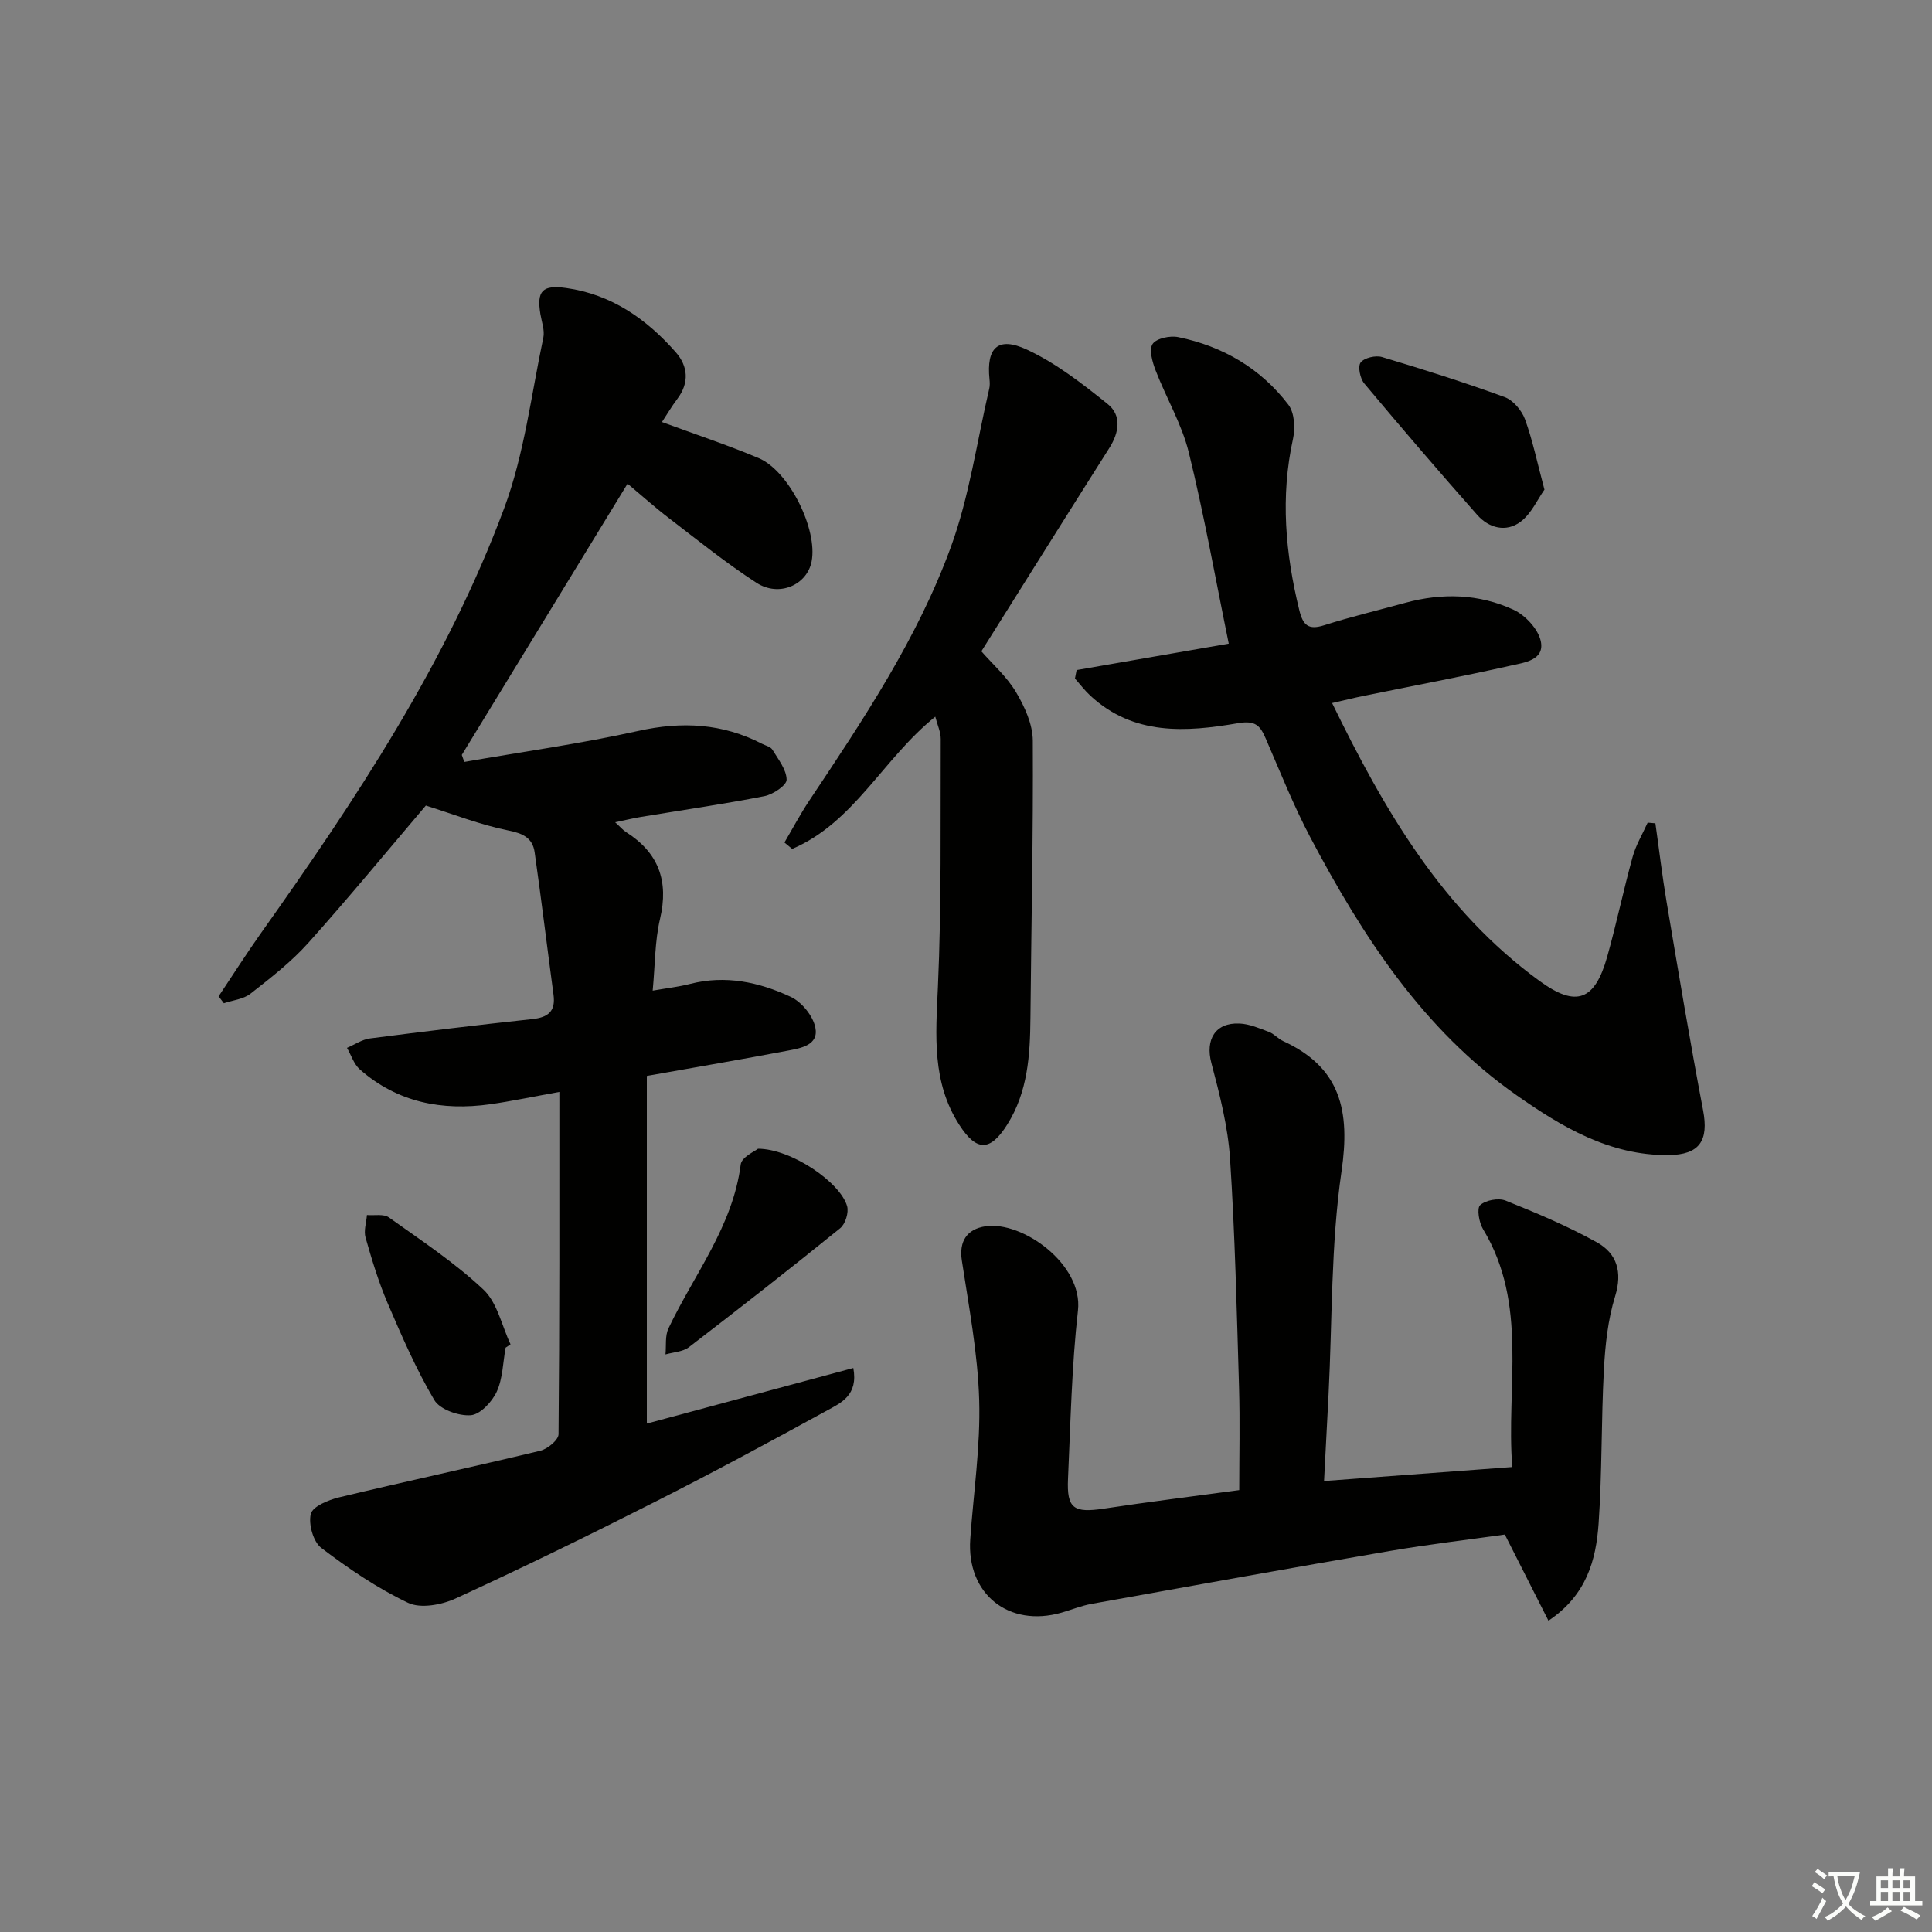 <svg enable-background="new 0 0 400 400" viewBox="0 0 400 400" xmlns="http://www.w3.org/2000/svg"><rect x="0" y="0" width="400" height="400" fill="#808080" stroke="none"/><path d="m377.9 391.2c-.2.3-.4.5-.6.8-.7-.6-1.4-1-2.2-1.5.2-.3.4-.5.5-.8.6.4 1.4.8 2.3 1.5zm-1.8 6.1c-.2-.2-.5-.4-.9-.6.4-.6.8-1.2 1.2-1.9s.7-1.3.9-1.9c.3.3.5.5.8.7-.7 1.3-1.4 2.6-2 3.7zm2.2-9c-.3.3-.5.5-.6.8-.6-.6-1.3-1.1-2-1.5.3-.3.5-.5.6-.7.6.5 1.3.9 2 1.4zm.3.2v-.9h2 4.5c-.3 1.3-.6 2.5-1 3.6s-.9 2.1-1.4 3c.4.5 1 1 1.6 1.4s1.2.8 1.9 1.1c-.3.2-.5.4-.8.8-.4-.3-1-.7-1.6-1.2s-1.2-1.1-1.6-1.6c-.5.6-1.1 1.1-1.7 1.6s-1.4.9-2.1 1.4c-.1-.3-.3-.5-.7-.8.6-.2 1.2-.5 1.9-1s1.4-1.1 2-1.8c-.5-.8-.9-1.6-1.2-2.5s-.6-2-.8-3.2c-.4.1-.7.1-1 .1zm2.5 2.7c.3 1 .7 1.7 1 2.2.3-.5.6-1.1 1-2s.6-1.9.9-3h-3.2-.4c.1.9.3 1.8.7 2.8z" fill="#fbfcfa"/><path d="m396.5 388.5v1.5 3.6h1.5v.9c-.4 0-1 0-1.7 0h-7.9c-.5 0-.9 0-1.2 0v-.9h1.3v-3.5c0-.7 0-1.2 0-1.6h2.4c0-.8 0-1.4 0-1.7h1c0 .3-.1.8-.1 1.7h1.5c0-.8 0-1.4 0-1.7h1c0 .3-.1.9-.1 1.7zm-8.2 9.2c-.2-.3-.5-.5-.8-.8.8-.3 1.4-.6 1.9-.9s1-.7 1.4-1.1c.3.3.6.5.9.8-1.6 1-2.8 1.6-3.4 2zm2.6-6.8v-1.6h-1.5v1.6zm0 2.7v-1.9h-1.5v1.9zm2.4-2.7v-1.6h-1.5v1.6zm0 2.7v-1.9h-1.5v1.9zm.2 2 .7-.8c.4.2.9.5 1.6.8s1.3.7 1.8 1c-.3.3-.5.6-.8.8-.4-.3-1.5-1-3.3-1.8zm2-4.7v-1.6h-1.4v1.6zm0 2.7v-1.9h-1.4v1.9z" fill="#fbfcfa"/><g fill="#010100"><path d="m88.17 166.78c-7.9 9.29-15.93 19.05-24.35 28.45-3.52 3.93-7.79 7.24-11.97 10.51-1.45 1.14-3.65 1.34-5.5 1.97-.36-.48-.73-.95-1.09-1.43 2.9-4.34 5.7-8.74 8.71-13 19.67-27.72 38.49-56.01 50.41-88.05 4.18-11.23 5.6-23.49 8.11-35.31.32-1.52-.34-3.27-.61-4.9-.78-4.78.39-6.08 5.33-5.39 9.37 1.31 16.66 6.42 22.72 13.32 2.49 2.84 2.83 6.27.33 9.6-1.19 1.58-2.2 3.29-3.21 4.83 6.78 2.5 13.5 4.72 20.01 7.46 6.31 2.66 12.25 14.74 10.98 21.38-.93 4.88-6.73 7.48-11.42 4.44-6.26-4.06-12.11-8.78-18.05-13.33-3.02-2.31-5.86-4.86-8.64-7.19-11.54 18.88-22.93 37.52-34.32 56.16.17.48.35.97.52 1.45 12.02-2.1 24.13-3.78 36.02-6.42 9.04-2.01 17.44-1.57 25.63 2.67.74.38 1.77.6 2.14 1.22 1.21 1.99 2.91 4.11 2.94 6.21.02 1.15-2.8 3.05-4.58 3.4-8.47 1.66-17.03 2.89-25.55 4.3-1.59.26-3.16.65-5.37 1.11 1.08.98 1.6 1.61 2.25 2.03 6.75 4.28 8.89 10.14 7.04 17.99-1.08 4.6-1.01 9.47-1.52 14.84 2.98-.52 5.41-.79 7.74-1.39 7.32-1.88 14.31-.38 20.85 2.68 2.27 1.06 4.61 3.94 5.09 6.36.74 3.66-3.02 4.26-5.74 4.78-9.42 1.79-18.88 3.4-29.15 5.23v71.98c13.84-3.73 28.15-7.58 42.75-11.51 1.05 5.65-2.56 7.22-5.39 8.77-11.81 6.48-23.67 12.87-35.69 18.95-13.65 6.91-27.39 13.63-41.29 20.01-2.88 1.32-7.22 2.12-9.81.89-6.37-3.03-12.33-7.08-17.97-11.37-1.67-1.27-2.69-4.93-2.17-7.04.38-1.55 3.63-2.89 5.82-3.42 13.87-3.33 27.83-6.32 41.69-9.66 1.5-.36 3.77-2.23 3.78-3.42.22-23.45.17-46.91.17-70.87-5.61 1.01-9.94 1.93-14.3 2.55-9.99 1.41-19.24-.37-27.01-7.21-1.24-1.09-1.79-2.96-2.66-4.46 1.58-.67 3.1-1.73 4.74-1.95 11.2-1.45 22.41-2.8 33.64-4.01 3.27-.35 4.84-1.61 4.38-5.03-1.32-9.84-2.51-19.69-3.91-29.52-.43-2.99-2.46-3.91-5.54-4.52-5.75-1.16-11.28-3.35-16.98-5.14z"/><path d="m274.13 306.63c13.1-.98 25.62-1.91 38.97-2.9-1.31-16.64 3.37-33.67-6.06-49.26-.83-1.37-1.32-4.29-.59-4.96 1.15-1.04 3.79-1.53 5.27-.94 6.43 2.58 12.87 5.29 18.91 8.65 4.12 2.29 5.32 6.12 3.76 11.17-1.49 4.84-2.05 10.07-2.32 15.17-.57 10.62-.36 21.29-1.1 31.89-.53 7.53-2.48 14.81-10.38 20.1-2.96-5.85-5.82-11.51-9.03-17.84-7.52 1.06-15.73 2.02-23.86 3.41-20.58 3.53-41.13 7.24-61.68 10.94-2.11.38-4.14 1.21-6.21 1.81-10.97 3.16-19.72-3.86-18.93-15.2.67-9.6 2.13-19.23 1.85-28.8-.29-9.68-2.14-19.33-3.6-28.95-.58-3.85 1-6.44 4.9-7.03 7.62-1.14 20.22 7.84 19.15 17.43-1.3 11.54-1.53 23.21-2.06 34.83-.28 6.2 1.17 7.14 7.46 6.19 9.18-1.39 18.4-2.53 27.99-3.83 0-7.1.17-14.18-.04-21.25-.47-15.79-.83-31.59-1.86-47.34-.44-6.68-2.15-13.34-3.87-19.85-1.27-4.8.77-8.39 5.83-8.16 2.06.09 4.13.99 6.11 1.74 1.06.4 1.87 1.42 2.91 1.89 11.96 5.47 13.92 14.5 12.1 26.96-2.22 15.23-1.9 30.83-2.69 46.27-.29 5.77-.6 11.53-.93 17.86z"/><path d="m222.9 138.73c10.52-1.83 21.05-3.66 31.5-5.47-2.75-13.41-5.08-26.59-8.27-39.57-1.44-5.87-4.67-11.28-6.87-16.99-.67-1.73-1.41-4.32-.62-5.49.8-1.17 3.61-1.76 5.3-1.41 9.24 1.89 17.08 6.48 22.81 14 1.26 1.66 1.44 4.82.96 7.03-2.64 11.99-1.59 23.74 1.3 35.51.77 3.12 1.88 4.15 5.15 3.11 5.52-1.76 11.18-3.1 16.78-4.64 7.63-2.09 15.26-1.87 22.4 1.42 2.45 1.13 5.12 4 5.66 6.51.85 3.95-3.43 4.44-6.13 5.05-10.19 2.29-20.47 4.23-30.71 6.32-1.91.39-3.81.87-6.36 1.45 10.81 22.19 22.83 42.92 42.99 57.57 7.57 5.5 11.4 4.03 13.96-5.04 1.93-6.85 3.37-13.83 5.27-20.69.68-2.46 2.05-4.72 3.11-7.08.53.05 1.06.09 1.6.14.77 5.43 1.41 10.88 2.32 16.29 2.43 14.38 4.82 28.76 7.55 43.09 1.2 6.3-.68 9.25-7.19 9.31-12.13.1-22.07-5.83-31.46-12.42-19.33-13.57-31.81-32.86-42.63-53.3-3.49-6.6-6.26-13.59-9.23-20.45-1.16-2.69-2.08-3.89-5.78-3.25-10.73 1.85-21.61 2.62-30.58-5.71-1.15-1.07-2.12-2.35-3.17-3.54.11-.6.22-1.17.34-1.75z"/><path d="m193.64 148.38c-10.82 8.69-16.81 21.93-29.63 27.38-.53-.44-1.07-.89-1.6-1.33 1.7-2.89 3.27-5.86 5.12-8.64 11.17-16.75 22.42-33.56 29.34-52.55 3.83-10.49 5.38-21.81 7.94-32.76.15-.63.12-1.33.05-1.99-.66-6.47 1.72-8.9 7.72-6.12 6.04 2.8 11.51 7.07 16.76 11.29 2.9 2.33 2.39 5.84.35 9.07-8.82 13.9-17.54 27.85-26.51 42.12 2.31 2.64 5.26 5.23 7.17 8.44 1.79 3.01 3.46 6.66 3.48 10.05.11 19.13-.32 38.26-.49 57.4-.07 7.72-.54 15.33-4.81 22.1-3.53 5.6-6.35 5.59-9.91.06-5.7-8.84-4.89-18.51-4.44-28.45.77-17.12.51-34.29.59-51.44.01-1.45-.68-2.88-1.13-4.63z"/><path d="m319.76 101.37c-1.43 2.01-2.7 4.96-4.93 6.64-2.99 2.26-6.56 1.35-8.99-1.41-7.92-8.96-15.71-18.03-23.38-27.2-.87-1.03-1.38-3.54-.75-4.35.75-.98 3.1-1.52 4.42-1.13 8.53 2.55 17.03 5.24 25.38 8.29 1.76.64 3.54 2.75 4.22 4.59 1.58 4.33 2.51 8.89 4.03 14.57z"/><path d="m156.94 237.83c6.88.02 16.99 6.91 18.44 11.87.39 1.32-.36 3.73-1.43 4.59-10.32 8.36-20.79 16.55-31.33 24.64-1.26.96-3.21 1.02-4.84 1.49.18-1.81-.12-3.84.62-5.39 5.29-11.17 13.32-21.09 14.96-33.95.19-1.53 2.96-2.73 3.58-3.25z"/><path d="m104.68 279.02c-.56 3.07-.58 6.4-1.85 9.14-.97 2.1-3.43 4.71-5.38 4.85-2.5.18-6.37-1.19-7.53-3.14-3.76-6.37-6.74-13.23-9.66-20.05-1.88-4.39-3.27-9-4.58-13.6-.4-1.41.17-3.1.29-4.66 1.53.13 3.46-.28 4.54.49 6.69 4.77 13.63 9.35 19.58 14.95 2.88 2.71 3.8 7.49 5.61 11.33-.34.23-.68.46-1.02.69z"/></g></svg>
